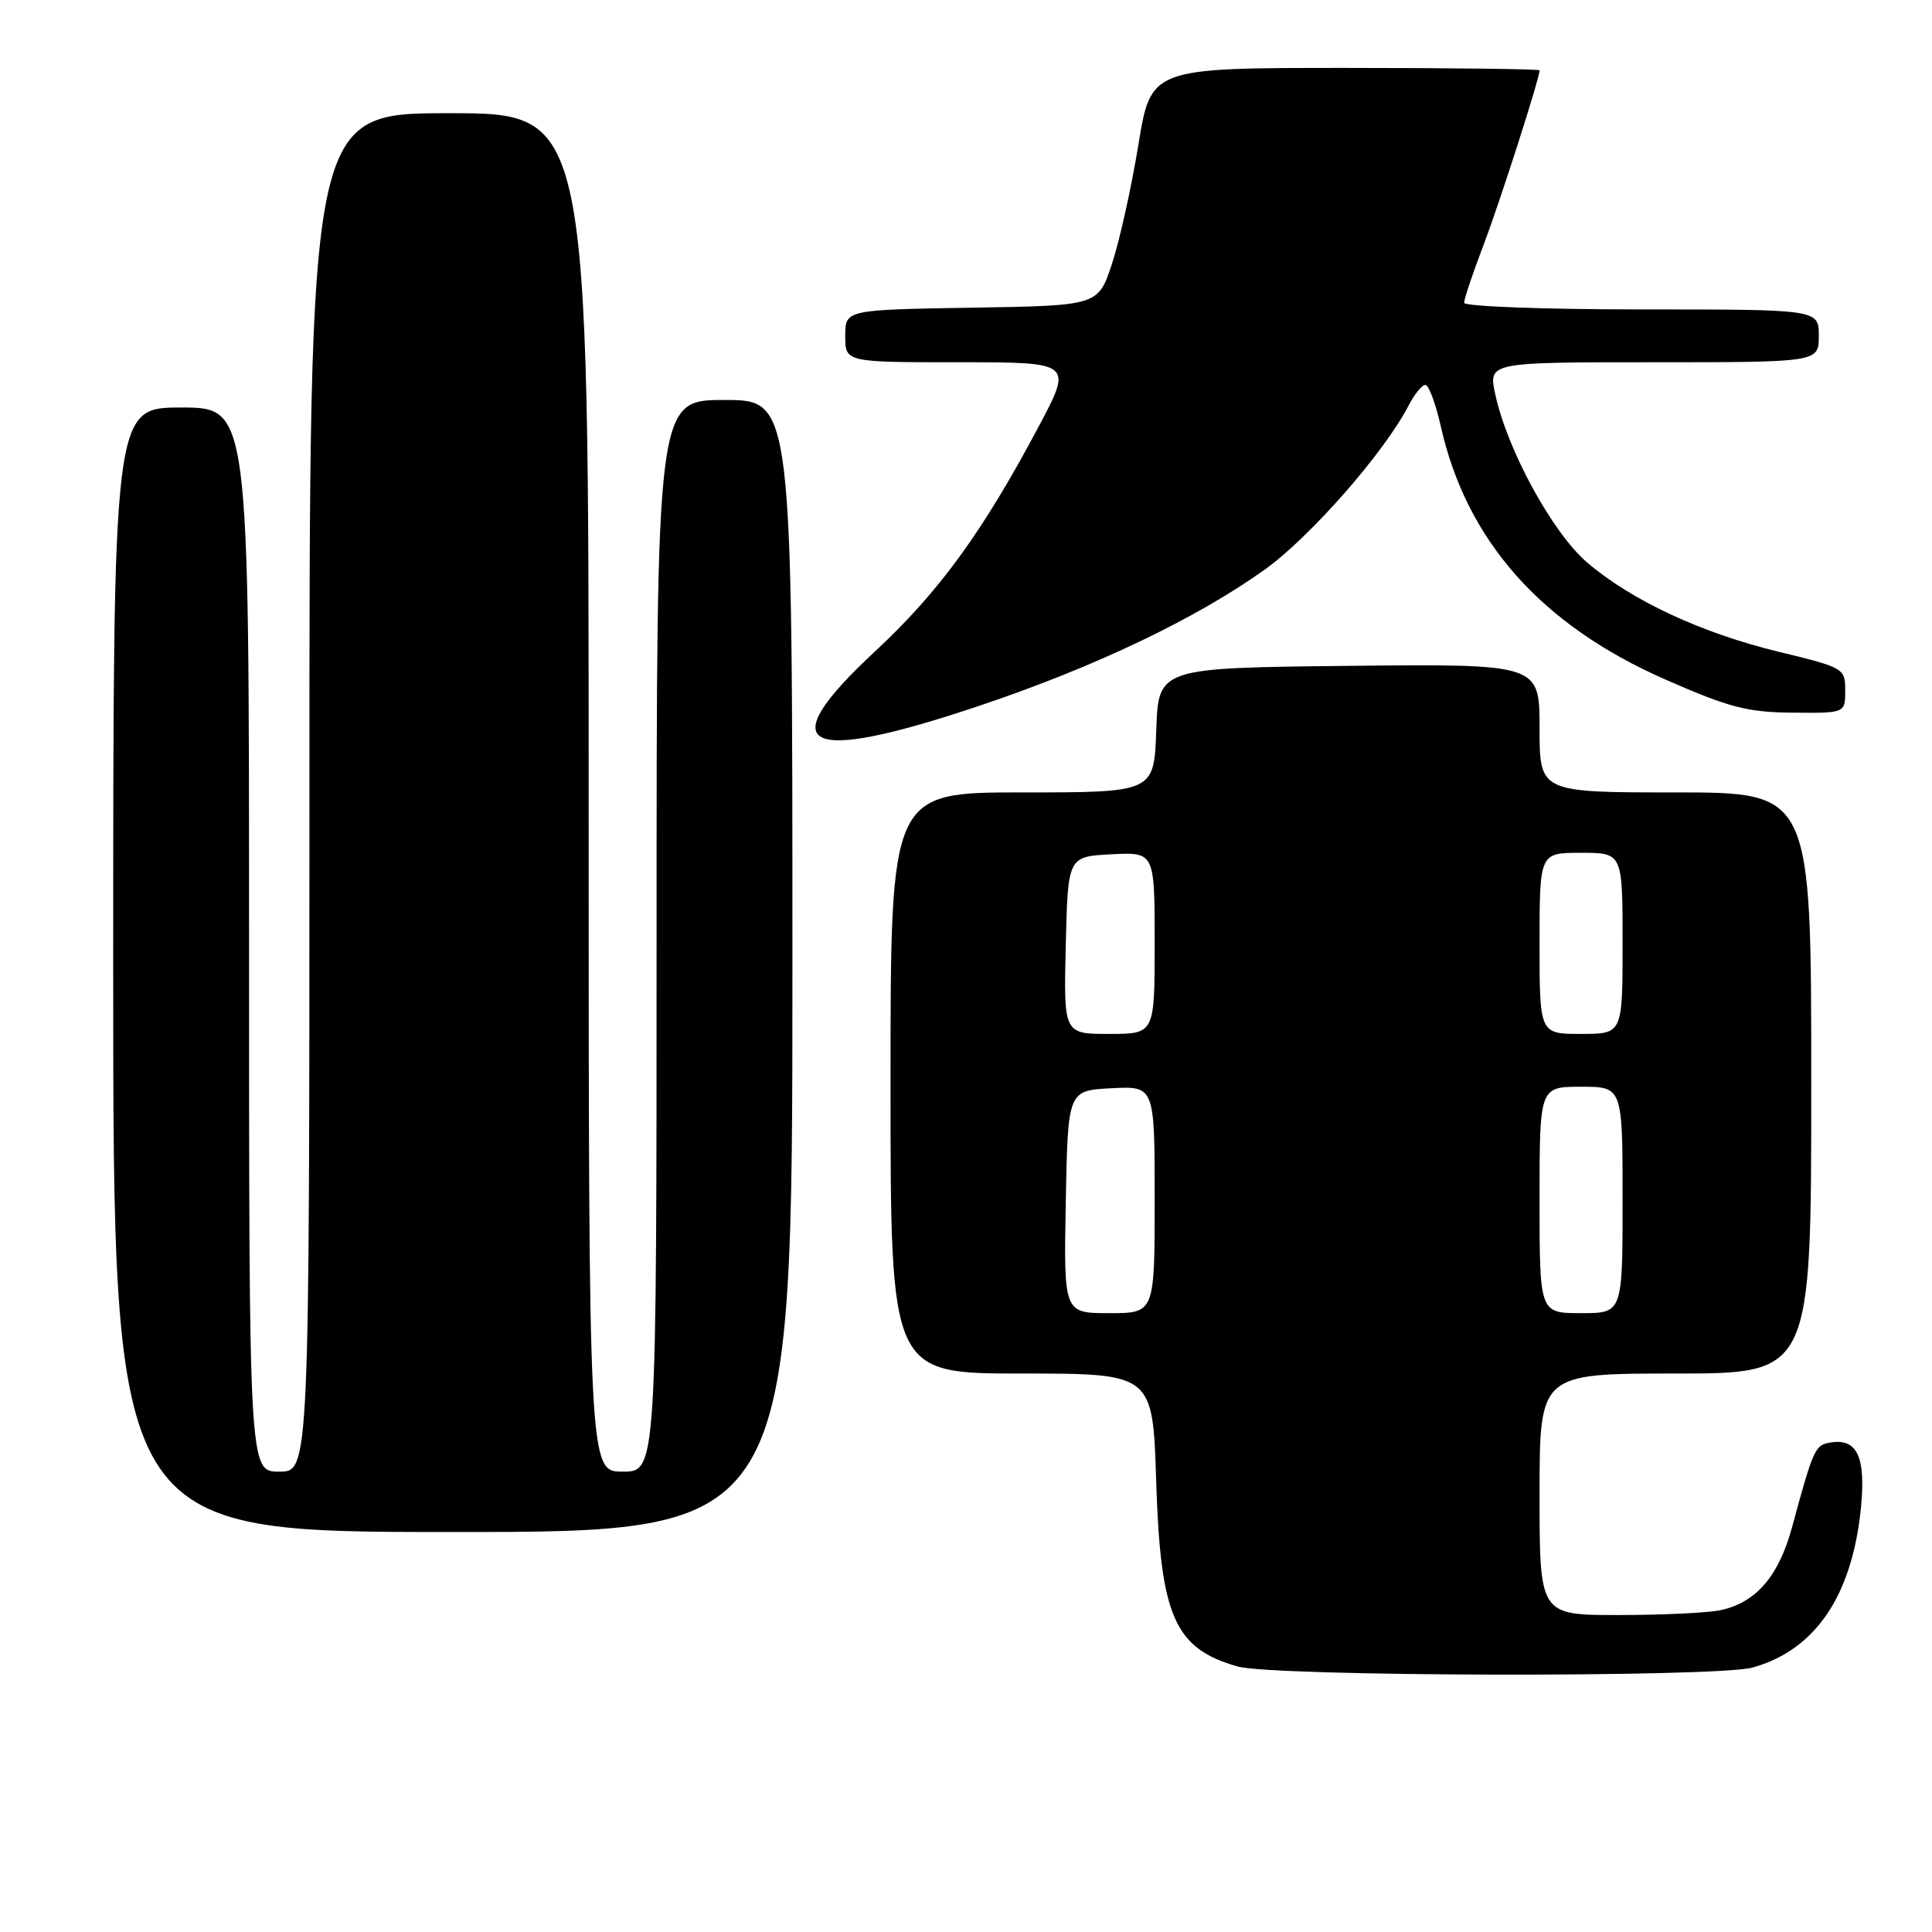 <?xml version="1.0" encoding="UTF-8" standalone="no"?>
<!DOCTYPE svg PUBLIC "-//W3C//DTD SVG 1.1//EN" "http://www.w3.org/Graphics/SVG/1.1/DTD/svg11.dtd" >
<svg xmlns="http://www.w3.org/2000/svg" xmlns:xlink="http://www.w3.org/1999/xlink" version="1.1" viewBox="0 0 256 256">
 <g >
 <path fill="currentColor"
d=" M 232.22 220.96 C 240.50 218.66 245.38 211.51 246.57 199.94 C 247.28 192.95 246.07 190.45 242.32 191.18 C 240.50 191.53 240.20 192.23 237.46 202.35 C 235.70 208.88 232.62 212.43 227.86 213.38 C 226.15 213.72 220.08 214.00 214.38 214.00 C 204.00 214.00 204.00 214.00 204.00 198.00 C 204.00 182.00 204.00 182.00 222.00 182.00 C 240.00 182.00 240.00 182.00 240.00 143.50 C 240.00 105.00 240.00 105.00 222.00 105.00 C 204.00 105.00 204.00 105.00 204.00 96.48 C 204.00 87.97 204.00 87.97 178.75 88.23 C 153.50 88.50 153.50 88.50 153.21 96.75 C 152.92 105.00 152.92 105.00 135.46 105.00 C 118.00 105.00 118.00 105.00 118.00 143.50 C 118.00 182.00 118.00 182.00 135.37 182.00 C 152.75 182.00 152.75 182.00 153.20 196.25 C 153.76 214.21 155.62 218.44 164.00 220.82 C 168.74 222.17 227.43 222.29 232.22 220.96 Z  M 105.00 128.00 C 105.00 53.00 105.00 53.00 96.00 53.00 C 87.00 53.00 87.00 53.00 87.00 124.00 C 87.00 195.00 87.00 195.00 82.50 195.00 C 78.00 195.00 78.00 195.00 78.00 105.00 C 78.00 15.00 78.00 15.00 59.50 15.00 C 41.00 15.00 41.00 15.00 41.00 105.00 C 41.00 195.00 41.00 195.00 37.00 195.00 C 33.00 195.00 33.00 195.00 33.00 124.50 C 33.00 54.00 33.00 54.00 24.00 54.00 C 15.00 54.00 15.00 54.00 15.00 128.50 C 15.00 203.00 15.00 203.00 60.00 203.00 C 105.00 203.00 105.00 203.00 105.00 128.00 Z  M 129.77 93.52 C 145.06 88.38 158.45 82.00 167.55 75.50 C 173.55 71.22 183.39 60.01 186.61 53.80 C 187.40 52.26 188.42 51.00 188.87 51.00 C 189.31 51.00 190.23 53.46 190.91 56.47 C 194.30 71.62 204.18 82.78 220.60 90.01 C 229.09 93.74 231.50 94.38 237.50 94.43 C 244.50 94.50 244.50 94.50 244.50 91.50 C 244.50 88.56 244.34 88.46 235.71 86.37 C 225.41 83.87 216.19 79.57 210.28 74.51 C 205.71 70.59 199.71 59.60 198.13 52.25 C 197.21 48.00 197.21 48.00 219.11 48.00 C 241.00 48.00 241.00 48.00 241.00 44.50 C 241.00 41.00 241.00 41.00 217.50 41.00 C 204.57 41.00 194.00 40.60 194.00 40.12 C 194.00 39.63 195.17 36.15 196.61 32.37 C 198.80 26.59 204.00 10.38 204.00 9.32 C 204.00 9.15 192.41 9.00 178.25 9.00 C 152.50 9.00 152.50 9.00 150.83 19.25 C 149.91 24.89 148.33 31.98 147.33 35.00 C 145.50 40.50 145.50 40.50 128.75 40.77 C 112.00 41.05 112.00 41.05 112.00 44.52 C 112.00 48.00 112.00 48.00 127.08 48.00 C 142.16 48.00 142.16 48.00 137.57 56.63 C 130.17 70.54 124.42 78.44 115.95 86.31 C 102.09 99.18 106.33 101.39 129.77 93.52 Z  M 141.22 159.25 C 141.50 144.50 141.50 144.50 147.25 144.20 C 153.00 143.90 153.00 143.90 153.00 158.95 C 153.00 174.00 153.00 174.00 146.97 174.00 C 140.95 174.00 140.95 174.00 141.22 159.25 Z  M 204.00 159.00 C 204.00 144.00 204.00 144.00 209.50 144.00 C 215.00 144.00 215.00 144.00 215.00 159.00 C 215.00 174.00 215.00 174.00 209.50 174.00 C 204.00 174.00 204.00 174.00 204.00 159.00 Z  M 141.22 125.25 C 141.50 113.50 141.50 113.50 147.25 113.20 C 153.00 112.90 153.00 112.90 153.00 124.95 C 153.00 137.00 153.00 137.00 146.97 137.00 C 140.94 137.00 140.94 137.00 141.22 125.25 Z  M 204.00 125.00 C 204.00 113.00 204.00 113.00 209.50 113.00 C 215.00 113.00 215.00 113.00 215.00 125.00 C 215.00 137.00 215.00 137.00 209.50 137.00 C 204.00 137.00 204.00 137.00 204.00 125.00 Z "/>
</g>
</svg>